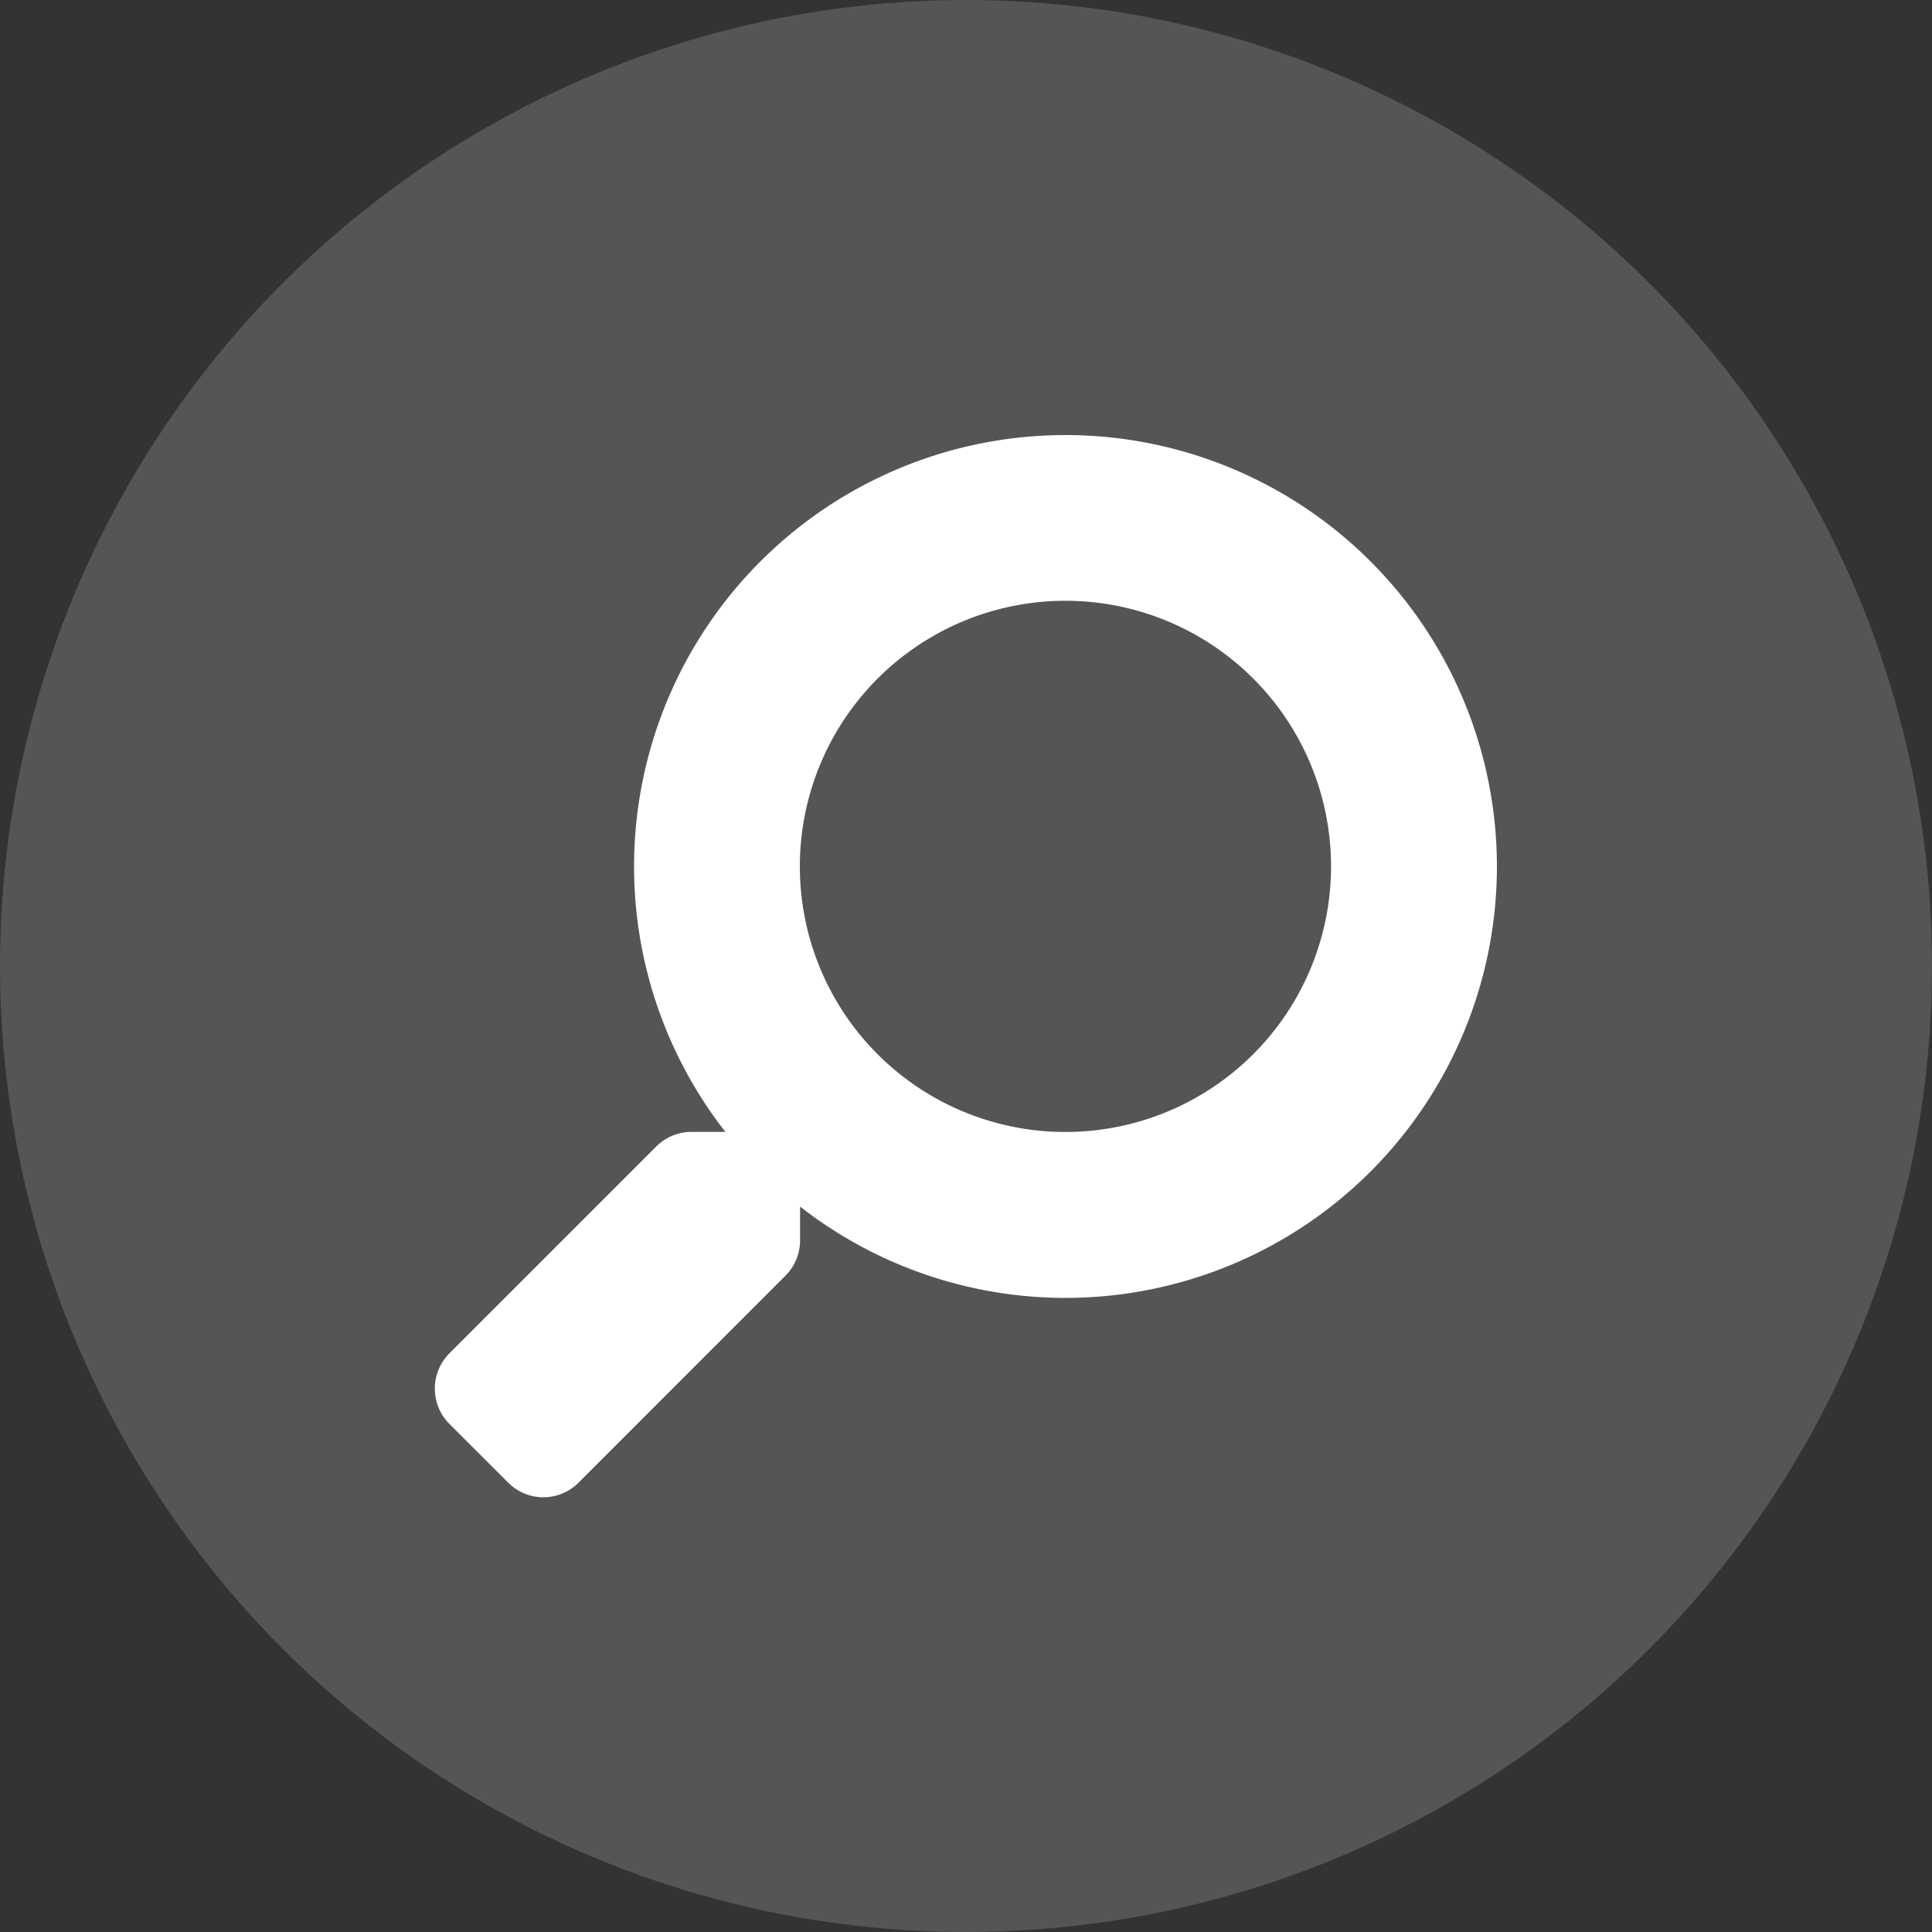 <svg data-name="구성 요소 180 – 1" xmlns="http://www.w3.org/2000/svg" width="53" height="53" viewBox="0 0 53 53">
    <rect x="0" y="0" width="53" height="53" fill="#333333" stroke="none"/>
    <circle data-name="타원 384" cx="26.5" cy="26.5" r="26.5" style="opacity:.165;fill:#fff"/>
    <path data-name="Icon awesome-search" d="m.4 25.2 5.675-5.675a1.365 1.365 0 0 1 .968-.4h.928a11.835 11.835 0 1 1 2.049 2.049v.926a1.365 1.365 0 0 1-.4.968l-5.677 5.679a1.361 1.361 0 0 1-1.93 0L.4 27.136a1.373 1.373 0 0 1 0-1.936zm16.9-6.073a7.286 7.286 0 1 0-7.286-7.286 7.282 7.282 0 0 0 7.286 7.286z" transform="translate(11.928 11.926)" style="fill:#fff"/>
</svg>
